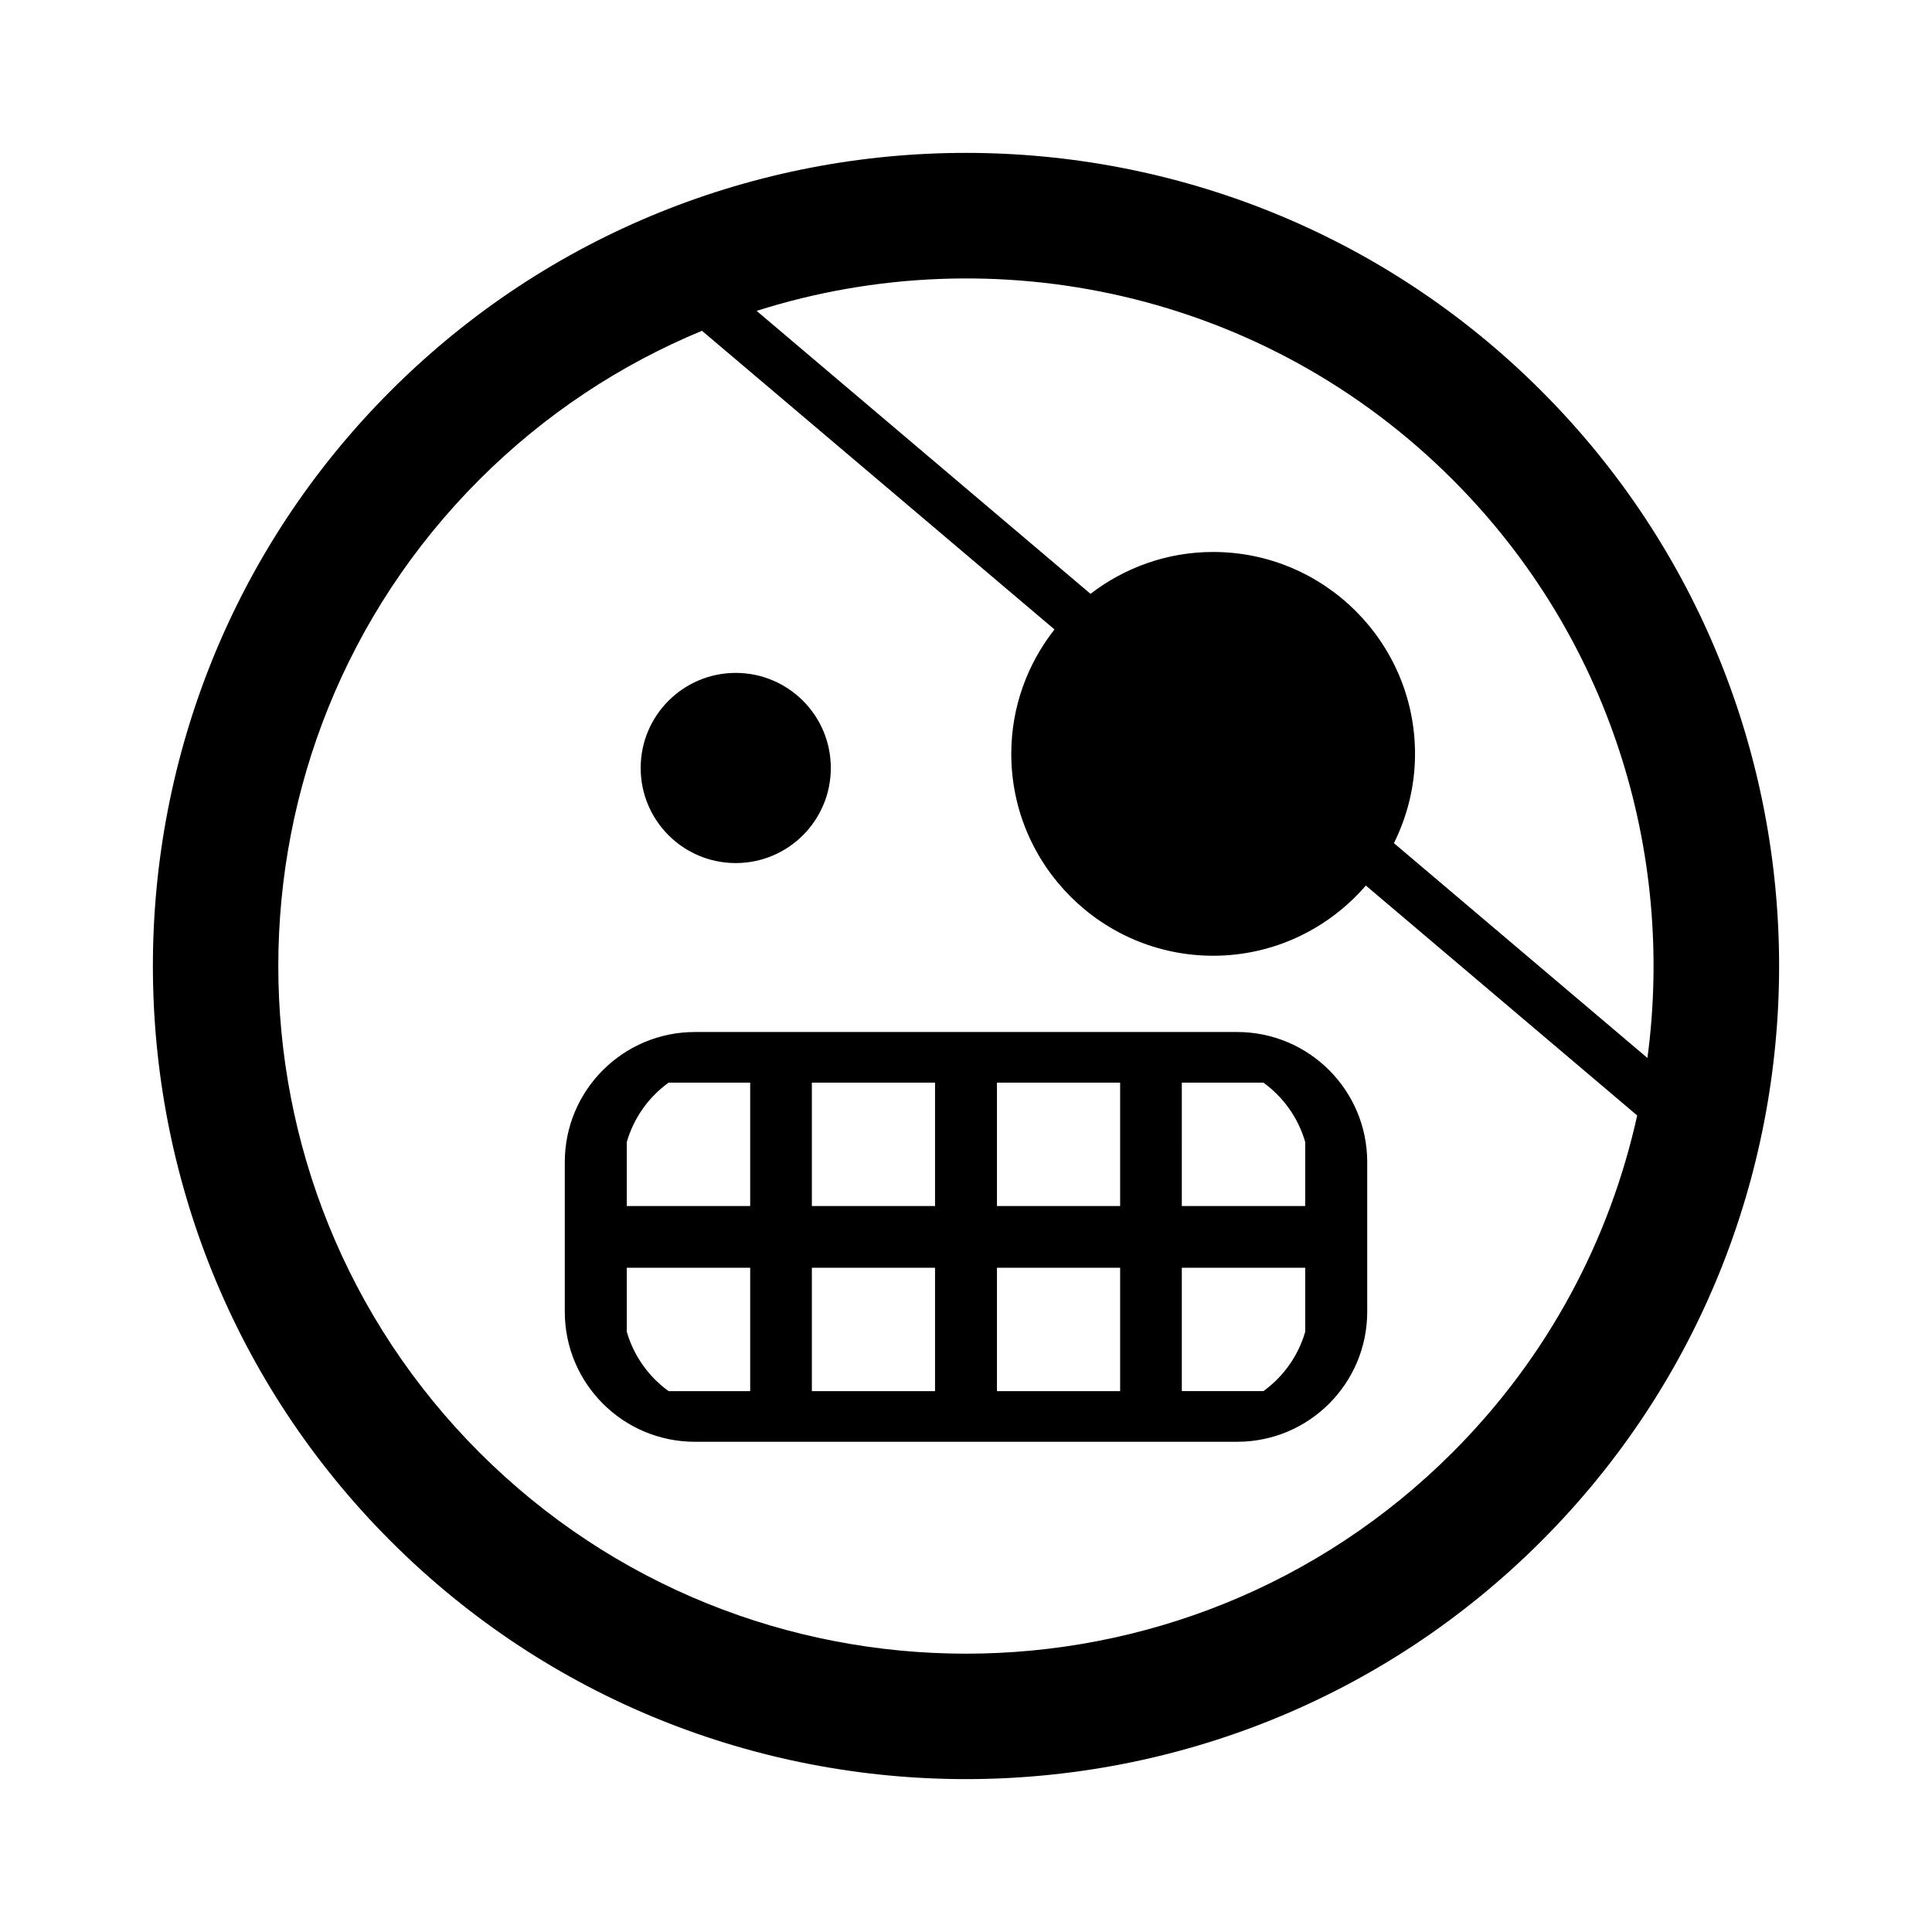 <?xml version="1.0" encoding="utf-8"?>
<!-- Generator: Adobe Illustrator 16.0.0, SVG Export Plug-In . SVG Version: 6.00 Build 0)  -->
<!DOCTYPE svg PUBLIC "-//W3C//DTD SVG 1.1//EN" "http://www.w3.org/Graphics/SVG/1.1/DTD/svg11.dtd">
<svg version="1.1" id="Layer_1" xmlns="http://www.w3.org/2000/svg" xmlns:xlink="http://www.w3.org/1999/xlink" x="0px" y="0px"
	 width="126px" height="126px" viewBox="0 0 126 126" enable-background="new 0 0 126 126" preserveAspectRatio="fit">
<path stroke="#6D6E70" stroke-width="0" stroke-linecap="round" stroke-linejoin="round" d="M100.515,100.512
	c20.686-20.684,20.684-54.34,0.002-75.023C79.829,4.799,46.169,4.799,25.486,25.482C4.798,46.17,4.8,79.828,25.488,100.516
	C46.169,121.201,79.829,121.201,100.515,100.512z M94.729,31.271c10.272,10.273,14.504,24.33,12.712,37.727l-16.533-14.01
	c0.873-1.758,1.376-3.73,1.376-5.824c0-7.262-5.907-13.166-13.167-13.166c-3.009,0-5.776,1.025-7.996,2.73L49.345,20.275
	C64.827,15.355,82.469,19.012,94.729,31.271z M31.273,31.27c4.285-4.283,9.229-7.512,14.508-9.697l22.99,19.477
	c-1.759,2.24-2.818,5.053-2.818,8.115c0,7.26,5.907,13.166,13.166,13.166c3.978,0,7.542-1.779,9.958-4.578l17.696,14.994
	c-1.781,8.061-5.788,15.725-12.046,21.98c-17.494,17.494-45.961,17.496-63.455,0.004C13.775,77.232,13.777,48.764,31.273,31.27z
	 M45.32,94.029h35.361c4.687,0,8.486-3.801,8.486-8.486v-9.752c0-4.688-3.8-8.486-8.486-8.486H45.32
	c-4.687,0-8.486,3.799-8.486,8.486v9.752C36.833,90.229,40.633,94.029,45.32,94.029z M77.075,70.607h5.322
	c1.297,0.939,2.271,2.295,2.725,3.873v4.174h-8.047V70.607z M77.075,82.678h8.047v4.176c-0.454,1.578-1.428,2.932-2.725,3.871
	h-5.322V82.678z M65.019,70.607h8.033v8.047h-8.033V70.607z M65.019,82.678h8.033v8.047h-8.033V82.678z M52.948,70.607h8.033v8.047
	h-8.033V70.607z M52.948,82.678h8.033v8.047h-8.033V82.678z M40.878,74.48c0.454-1.578,1.428-2.934,2.725-3.873h5.322v8.047h-8.047
	V74.48z M40.878,82.678h8.047v8.047h-5.322c-1.297-0.939-2.271-2.293-2.725-3.871V82.678z M41.783,50.084
	c0-3.422,2.777-6.199,6.201-6.199c3.423,0,6.2,2.777,6.2,6.199c0,3.428-2.777,6.203-6.2,6.203
	C44.56,56.287,41.783,53.512,41.783,50.084z"/>
</svg>
